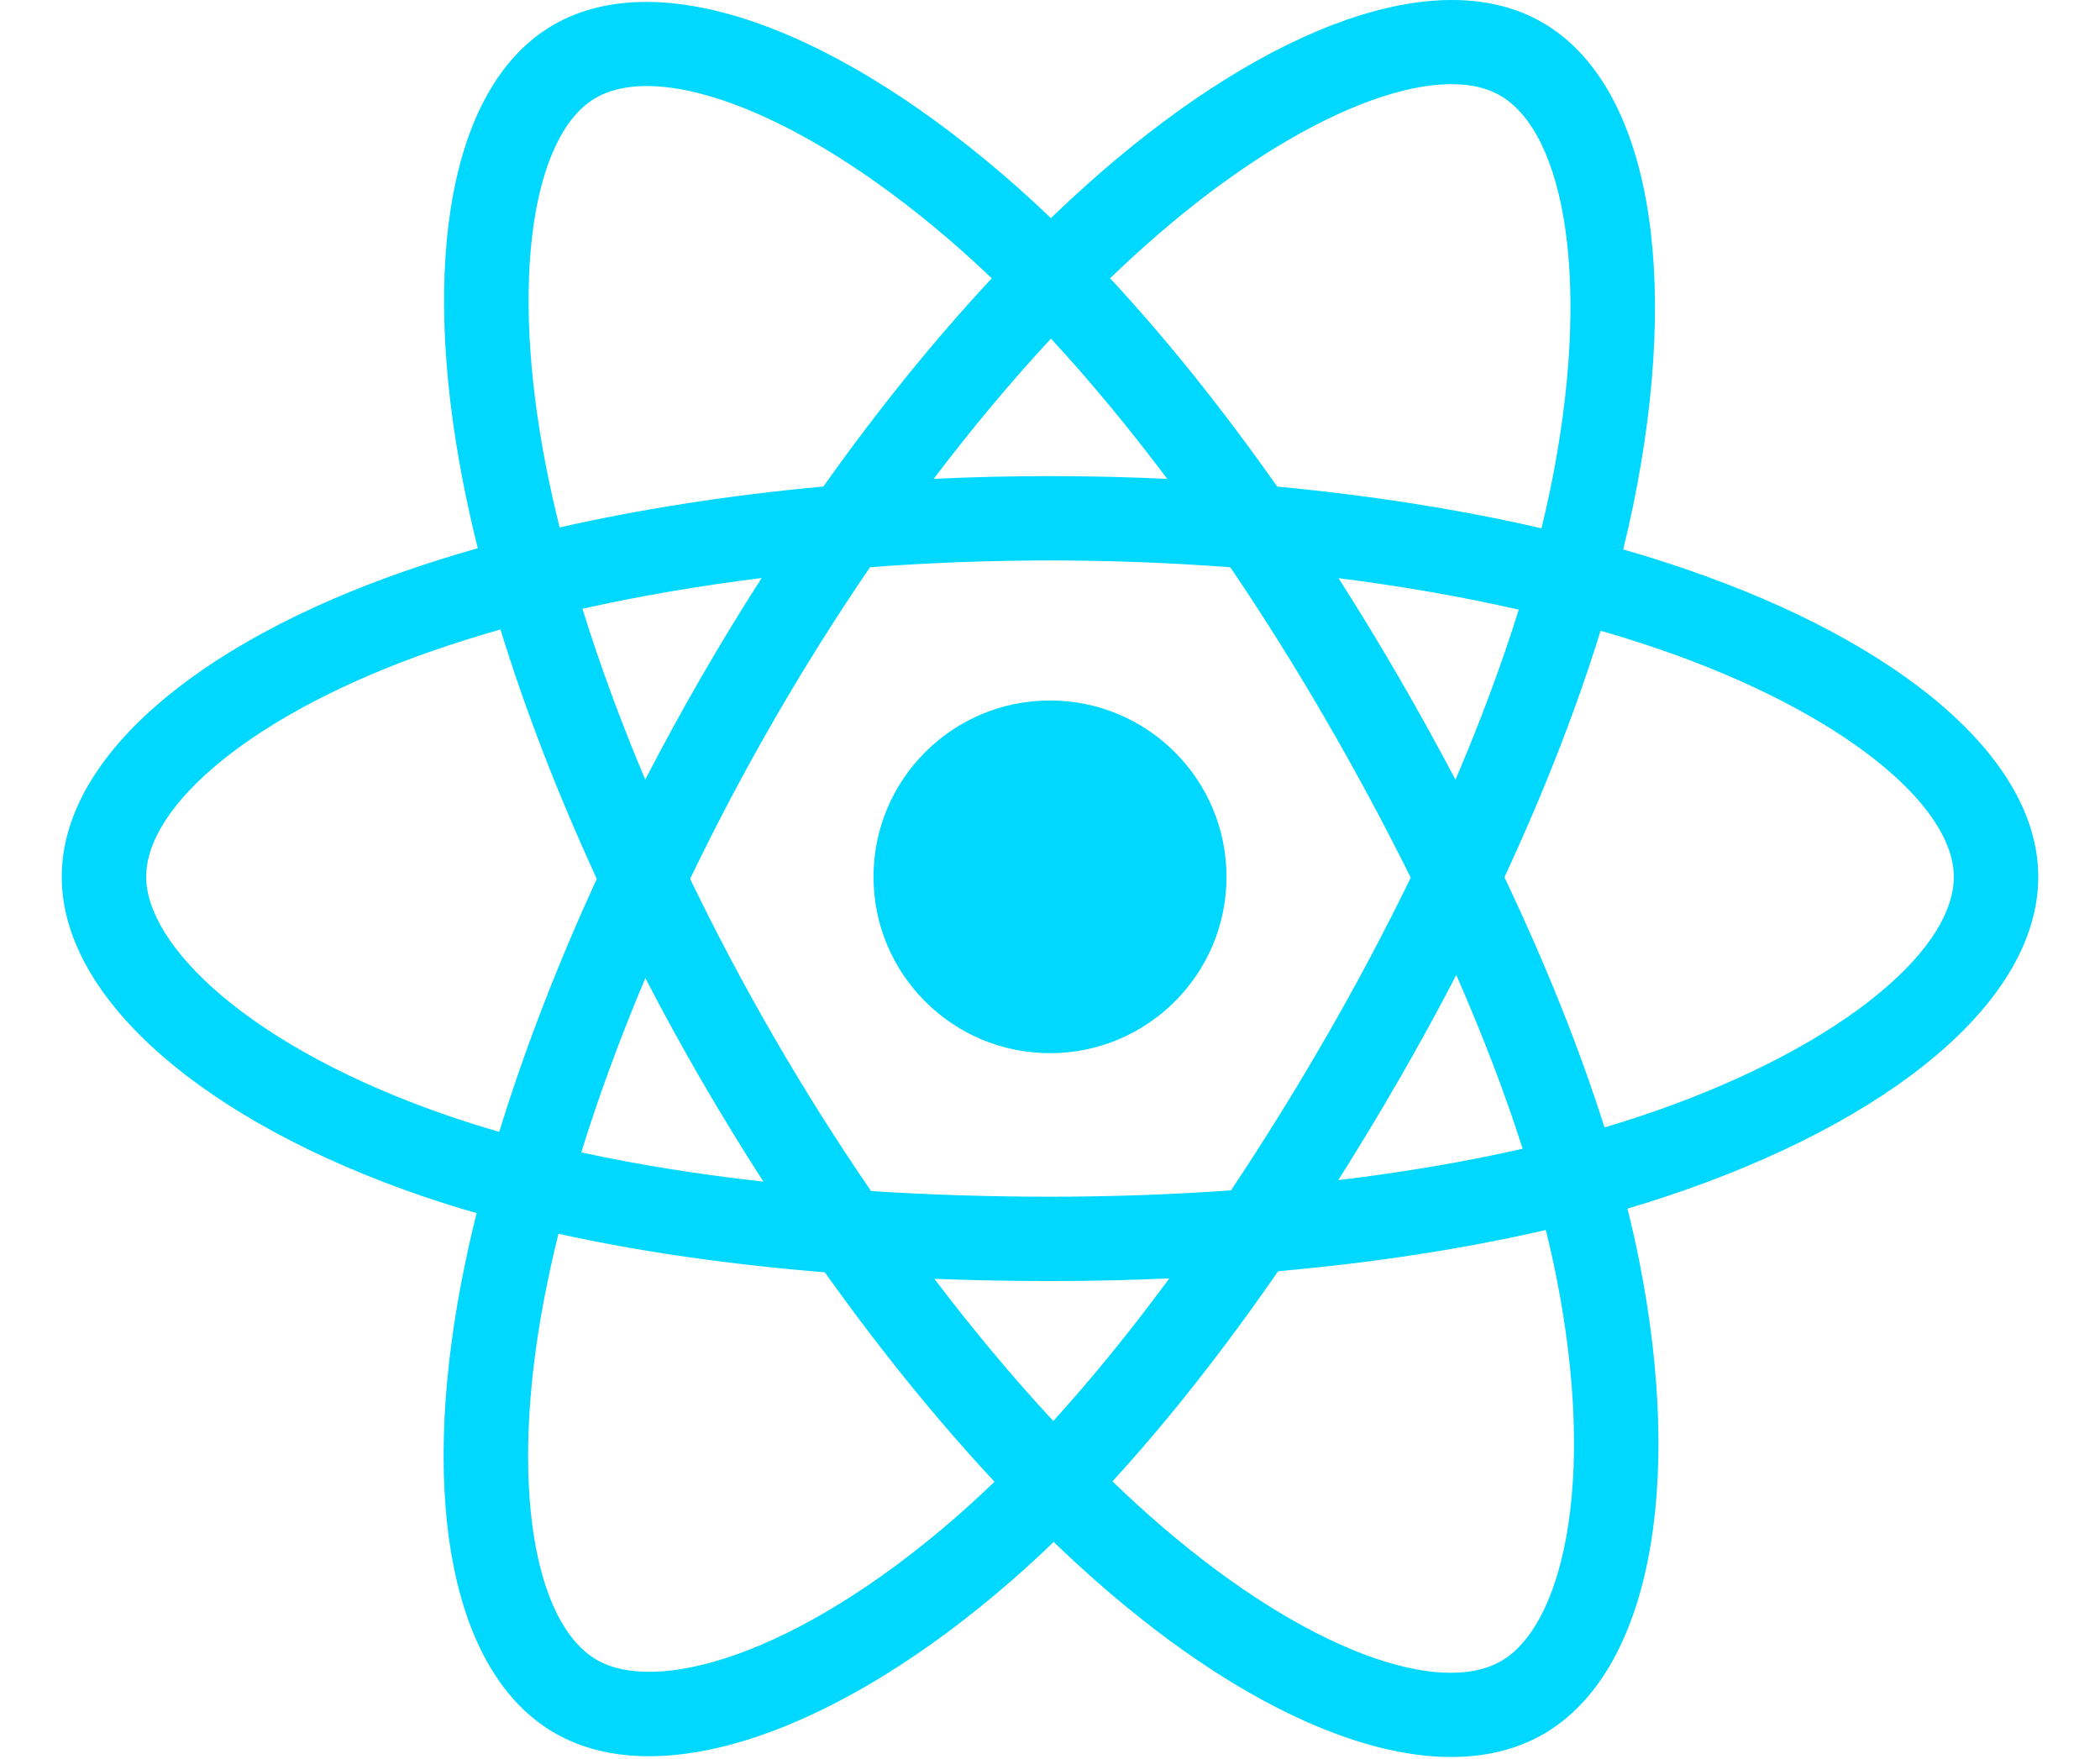 <svg width="80" height="67" viewBox="0 0 118 105" fill="none" xmlns="http://www.w3.org/2000/svg">
<path d="M97.019 33.998C95.764 33.567 94.497 33.169 93.221 32.802C93.436 31.927 93.633 31.062 93.808 30.213C96.683 16.268 94.804 5.033 88.383 1.335C82.228 -2.212 72.16 1.486 61.993 10.327C60.991 11.2 60.011 12.098 59.054 13.02C58.414 12.407 57.762 11.805 57.1 11.216C46.444 1.763 35.763 -2.221 29.349 1.489C23.199 5.046 21.378 15.607 23.966 28.823C24.224 30.132 24.515 31.434 24.838 32.729C23.327 33.158 21.868 33.615 20.472 34.101C7.978 38.453 0 45.273 0 52.347C0 59.653 8.565 66.982 21.577 71.425C22.632 71.784 23.696 72.117 24.768 72.422C24.42 73.816 24.111 75.219 23.841 76.631C21.373 89.617 23.3 99.929 29.434 103.464C35.769 107.114 46.402 103.362 56.755 94.32C57.595 93.585 58.416 92.829 59.218 92.053C60.254 93.051 61.317 94.021 62.407 94.96C72.436 103.582 82.341 107.064 88.469 103.52C94.798 99.859 96.855 88.782 94.184 75.304C93.974 74.248 93.738 73.198 93.477 72.153C94.224 71.932 94.956 71.705 95.671 71.468C109.198 66.99 118 59.751 118 52.347C118 45.247 109.764 38.381 97.019 33.998ZM94.086 66.688C93.44 66.901 92.778 67.107 92.104 67.307C90.61 62.584 88.595 57.561 86.129 52.371C88.482 47.306 90.42 42.347 91.871 37.654C93.079 38.004 94.25 38.371 95.379 38.76C106.299 42.516 112.959 48.068 112.959 52.347C112.959 56.904 105.766 62.821 94.086 66.688ZM89.239 76.282C90.42 82.242 90.588 87.63 89.806 91.842C89.104 95.627 87.691 98.15 85.943 99.161C82.224 101.312 74.272 98.517 65.695 91.143C64.681 90.269 63.692 89.368 62.728 88.439C66.053 84.806 69.376 80.583 72.619 75.892C78.324 75.386 83.713 74.559 88.6 73.43C88.841 74.401 89.055 75.352 89.239 76.282ZM40.229 98.79C36.596 100.071 33.702 100.108 31.953 99.101C28.231 96.956 26.683 88.676 28.794 77.57C29.045 76.258 29.332 74.953 29.655 73.656C34.489 74.725 39.839 75.493 45.557 75.956C48.822 80.546 52.241 84.765 55.686 88.459C54.954 89.167 54.205 89.857 53.438 90.528C48.86 94.526 44.272 97.363 40.229 98.79ZM23.208 66.66C17.454 64.695 12.703 62.141 9.446 59.354C6.519 56.85 5.041 54.364 5.041 52.347C5.041 48.054 11.447 42.578 22.131 38.857C23.428 38.406 24.785 37.98 26.193 37.58C27.67 42.379 29.607 47.396 31.944 52.469C29.576 57.618 27.611 62.716 26.12 67.571C25.142 67.291 24.171 66.987 23.208 66.66ZM28.914 27.856C26.696 16.533 28.169 7.991 31.875 5.848C35.823 3.564 44.552 6.82 53.753 14.982C54.353 15.516 54.943 16.06 55.523 16.615C52.095 20.293 48.707 24.481 45.471 29.044C39.921 29.557 34.609 30.383 29.725 31.488C29.424 30.285 29.154 29.074 28.914 27.856V27.856ZM79.814 40.413C78.66 38.422 77.464 36.457 76.225 34.517C79.99 34.993 83.597 35.624 86.985 36.396C85.968 39.653 84.701 43.058 83.208 46.548C82.118 44.481 80.986 42.436 79.814 40.413ZM59.057 20.214C61.382 22.731 63.71 25.541 66.001 28.589C61.355 28.37 56.7 28.369 52.054 28.587C54.347 25.566 56.695 22.76 59.057 20.214ZM38.166 40.448C37.009 42.454 35.898 44.487 34.835 46.544C33.368 43.066 32.112 39.646 31.086 36.343C34.453 35.59 38.043 34.975 41.784 34.508C40.532 36.459 39.326 38.44 38.166 40.447V40.448ZM41.891 70.544C38.026 70.113 34.382 69.53 31.017 68.797C32.058 65.436 33.342 61.943 34.841 58.39C35.908 60.449 37.024 62.483 38.186 64.49C39.382 66.553 40.62 68.574 41.891 70.544ZM59.196 84.834C56.806 82.259 54.423 79.41 52.096 76.346C54.356 76.434 56.659 76.479 59 76.479C61.405 76.479 63.783 76.425 66.123 76.321C63.825 79.441 61.505 82.294 59.196 84.834ZM83.256 58.208C84.833 61.8 86.163 65.275 87.218 68.579C83.797 69.359 80.103 69.987 76.211 70.454C77.458 68.479 78.666 66.479 79.834 64.455C81.02 62.398 82.162 60.316 83.256 58.208ZM75.467 61.939C73.68 65.041 71.792 68.085 69.806 71.064C66.21 71.319 62.605 71.445 59 71.443C55.328 71.443 51.756 71.329 48.316 71.106C46.279 68.133 44.355 65.085 42.549 61.967H42.549C40.751 58.865 39.072 55.696 37.514 52.467C39.068 49.237 40.742 46.067 42.534 42.963L42.533 42.964C44.325 39.859 46.233 36.823 48.255 33.863C51.764 33.598 55.363 33.46 58.999 33.46H59C62.653 33.46 66.257 33.599 69.765 33.867C71.766 36.822 73.663 39.847 75.45 42.937C77.248 46.034 78.945 49.188 80.537 52.396C78.961 55.636 77.27 58.819 75.467 61.939ZM85.866 5.698C89.817 7.974 91.354 17.156 88.871 29.196C88.713 29.965 88.535 30.747 88.341 31.54C83.445 30.411 78.129 29.572 72.563 29.05C69.321 24.437 65.961 20.243 62.588 16.612C63.472 15.761 64.377 14.931 65.302 14.125C74.014 6.551 82.156 3.56 85.866 5.698ZM59 41.819C64.819 41.819 69.537 46.533 69.537 52.347C69.537 58.161 64.819 62.875 59 62.875C53.181 62.875 48.463 58.161 48.463 52.347C48.463 46.533 53.181 41.819 59 41.819Z" fill="#00D8FF"/>
</svg>
